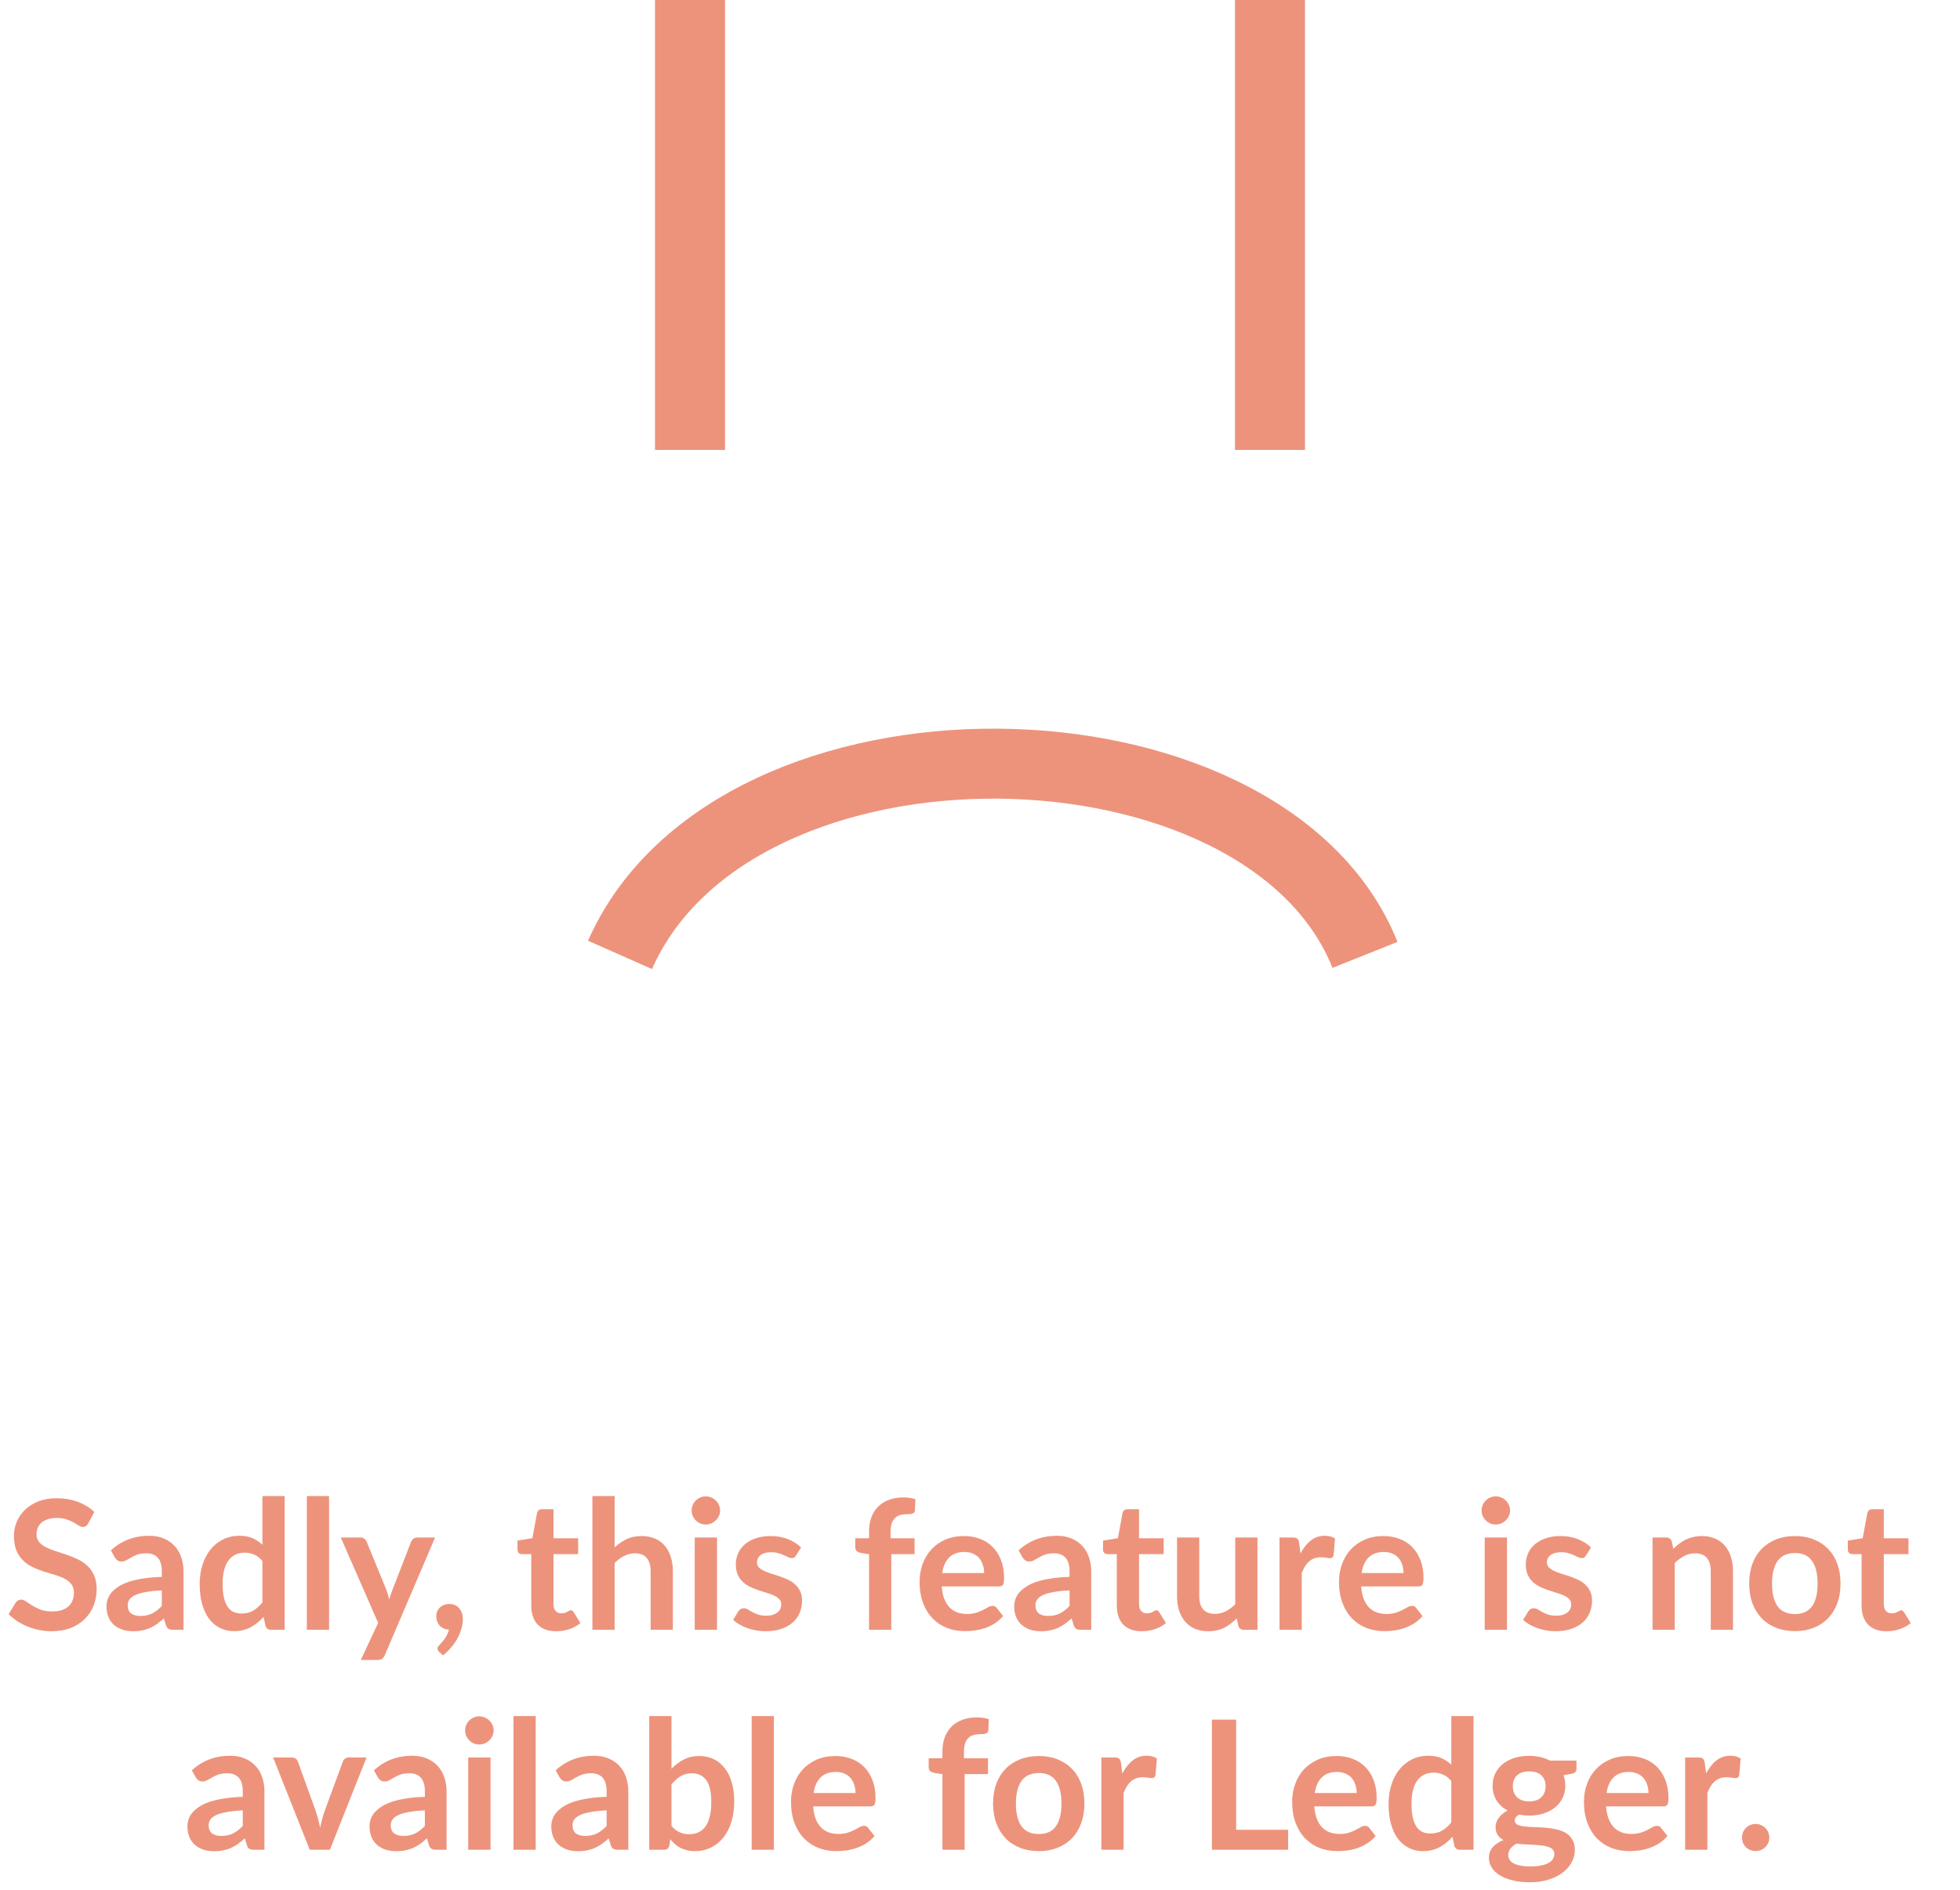 <svg width="196" height="189" viewBox="0 0 196 189" fill="none" xmlns="http://www.w3.org/2000/svg">
<path d="M62 95.5C73.5 69.5 126.5 70.5 136.5 95.5" stroke="#ED937C" stroke-width="7"/>
<line x1="69" y1="45" x2="69" y2="1.5299e-07" stroke="#ED937C" stroke-width="7"/>
<line x1="127" y1="45" x2="127" y2="1.5299e-07" stroke="#ED937C" stroke-width="7"/>
<path d="M8.829 152.353C8.757 152.479 8.679 152.572 8.595 152.632C8.517 152.686 8.418 152.713 8.298 152.713C8.172 152.713 8.034 152.668 7.884 152.578C7.74 152.482 7.566 152.377 7.362 152.263C7.158 152.149 6.918 152.047 6.642 151.957C6.372 151.861 6.051 151.813 5.679 151.813C5.343 151.813 5.049 151.855 4.797 151.939C4.545 152.017 4.332 152.128 4.158 152.272C3.99 152.416 3.864 152.59 3.78 152.794C3.696 152.992 3.654 153.211 3.654 153.451C3.654 153.757 3.738 154.012 3.906 154.216C4.08 154.42 4.308 154.594 4.59 154.738C4.872 154.882 5.193 155.011 5.553 155.125C5.913 155.239 6.282 155.362 6.66 155.494C7.038 155.62 7.407 155.77 7.767 155.944C8.127 156.112 8.448 156.328 8.73 156.592C9.012 156.85 9.237 157.168 9.405 157.546C9.579 157.924 9.666 158.383 9.666 158.923C9.666 159.511 9.564 160.063 9.36 160.579C9.162 161.089 8.868 161.536 8.478 161.92C8.094 162.298 7.623 162.598 7.065 162.82C6.507 163.036 5.868 163.144 5.148 163.144C4.734 163.144 4.326 163.102 3.924 163.018C3.522 162.94 3.135 162.826 2.763 162.676C2.397 162.526 2.052 162.346 1.728 162.136C1.404 161.926 1.116 161.692 0.864 161.434L1.575 160.273C1.635 160.189 1.713 160.12 1.809 160.066C1.905 160.006 2.007 159.976 2.115 159.976C2.265 159.976 2.427 160.039 2.601 160.165C2.775 160.285 2.982 160.42 3.222 160.57C3.462 160.72 3.741 160.858 4.059 160.984C4.383 161.104 4.77 161.164 5.22 161.164C5.91 161.164 6.444 161.002 6.822 160.678C7.2 160.348 7.389 159.877 7.389 159.265C7.389 158.923 7.302 158.644 7.128 158.428C6.96 158.212 6.735 158.032 6.453 157.888C6.171 157.738 5.85 157.612 5.49 157.51C5.13 157.408 4.764 157.297 4.392 157.177C4.02 157.057 3.654 156.913 3.294 156.745C2.934 156.577 2.613 156.358 2.331 156.088C2.049 155.818 1.821 155.482 1.647 155.08C1.479 154.672 1.395 154.171 1.395 153.577C1.395 153.103 1.488 152.641 1.674 152.191C1.866 151.741 2.142 151.342 2.502 150.994C2.862 150.646 3.306 150.367 3.834 150.157C4.362 149.947 4.968 149.842 5.652 149.842C6.42 149.842 7.128 149.962 7.776 150.202C8.424 150.442 8.976 150.778 9.432 151.21L8.829 152.353ZM16.182 159.058C15.54 159.088 15 159.145 14.562 159.229C14.124 159.307 13.773 159.409 13.509 159.535C13.245 159.661 13.056 159.808 12.942 159.976C12.828 160.144 12.771 160.327 12.771 160.525C12.771 160.915 12.885 161.194 13.113 161.362C13.347 161.53 13.65 161.614 14.022 161.614C14.478 161.614 14.871 161.533 15.201 161.371C15.537 161.203 15.864 160.951 16.182 160.615V159.058ZM11.088 155.053C12.15 154.081 13.428 153.595 14.922 153.595C15.462 153.595 15.945 153.685 16.371 153.865C16.797 154.039 17.157 154.285 17.451 154.603C17.745 154.915 17.967 155.29 18.117 155.728C18.273 156.166 18.351 156.646 18.351 157.168V163H17.343C17.133 163 16.971 162.97 16.857 162.91C16.743 162.844 16.653 162.715 16.587 162.523L16.389 161.857C16.155 162.067 15.927 162.253 15.705 162.415C15.483 162.571 15.252 162.703 15.012 162.811C14.772 162.919 14.514 163 14.238 163.054C13.968 163.114 13.668 163.144 13.338 163.144C12.948 163.144 12.588 163.093 12.258 162.991C11.928 162.883 11.643 162.724 11.403 162.514C11.163 162.304 10.977 162.043 10.845 161.731C10.713 161.419 10.647 161.056 10.647 160.642C10.647 160.408 10.686 160.177 10.764 159.949C10.842 159.715 10.968 159.493 11.142 159.283C11.322 159.073 11.553 158.875 11.835 158.689C12.117 158.503 12.462 158.341 12.87 158.203C13.284 158.065 13.764 157.954 14.31 157.87C14.856 157.78 15.48 157.726 16.182 157.708V157.168C16.182 156.55 16.05 156.094 15.786 155.8C15.522 155.5 15.141 155.35 14.643 155.35C14.283 155.35 13.983 155.392 13.743 155.476C13.509 155.56 13.302 155.656 13.122 155.764C12.942 155.866 12.777 155.959 12.627 156.043C12.483 156.127 12.321 156.169 12.141 156.169C11.985 156.169 11.853 156.13 11.745 156.052C11.637 155.968 11.55 155.872 11.484 155.764L11.088 155.053ZM26.241 156.124C25.989 155.818 25.713 155.602 25.413 155.476C25.119 155.35 24.801 155.287 24.459 155.287C24.123 155.287 23.82 155.35 23.55 155.476C23.28 155.602 23.049 155.794 22.857 156.052C22.665 156.304 22.518 156.628 22.416 157.024C22.314 157.414 22.263 157.876 22.263 158.41C22.263 158.95 22.305 159.409 22.389 159.787C22.479 160.159 22.605 160.465 22.767 160.705C22.929 160.939 23.127 161.11 23.361 161.218C23.595 161.32 23.856 161.371 24.144 161.371C24.606 161.371 24.999 161.275 25.323 161.083C25.647 160.891 25.953 160.618 26.241 160.264V156.124ZM28.464 149.626V163H27.105C26.811 163 26.625 162.865 26.547 162.595L26.358 161.704C25.986 162.13 25.557 162.475 25.071 162.739C24.591 163.003 24.03 163.135 23.388 163.135C22.884 163.135 22.422 163.03 22.002 162.82C21.582 162.61 21.219 162.307 20.913 161.911C20.613 161.509 20.379 161.014 20.211 160.426C20.049 159.838 19.968 159.166 19.968 158.41C19.968 157.726 20.061 157.09 20.247 156.502C20.433 155.914 20.7 155.404 21.048 154.972C21.396 154.54 21.813 154.204 22.299 153.964C22.785 153.718 23.331 153.595 23.937 153.595C24.453 153.595 24.894 153.676 25.26 153.838C25.626 154 25.953 154.219 26.241 154.495V149.626H28.464ZM32.908 149.626V163H30.685V149.626H32.908ZM43.51 153.766L38.479 165.538C38.413 165.694 38.326 165.811 38.218 165.889C38.116 165.973 37.957 166.015 37.741 166.015H36.085L37.813 162.307L34.078 153.766H36.031C36.205 153.766 36.34 153.808 36.436 153.892C36.538 153.976 36.613 154.072 36.661 154.18L38.623 158.968C38.689 159.13 38.743 159.292 38.785 159.454C38.833 159.616 38.878 159.781 38.92 159.949C38.974 159.781 39.028 159.616 39.082 159.454C39.136 159.286 39.196 159.121 39.262 158.959L41.116 154.18C41.164 154.06 41.242 153.961 41.35 153.883C41.464 153.805 41.59 153.766 41.728 153.766H43.51ZM43.911 165.205C43.803 165.115 43.749 165.004 43.749 164.872C43.749 164.824 43.764 164.77 43.794 164.71C43.83 164.65 43.872 164.596 43.92 164.548C43.986 164.476 44.067 164.386 44.163 164.278C44.259 164.176 44.355 164.056 44.451 163.918C44.547 163.786 44.634 163.639 44.712 163.477C44.796 163.321 44.859 163.153 44.901 162.973C44.709 162.973 44.535 162.94 44.379 162.874C44.223 162.802 44.088 162.706 43.974 162.586C43.866 162.466 43.779 162.325 43.713 162.163C43.653 162.001 43.623 161.824 43.623 161.632C43.623 161.464 43.653 161.308 43.713 161.164C43.779 161.014 43.869 160.885 43.983 160.777C44.097 160.663 44.235 160.576 44.397 160.516C44.559 160.45 44.736 160.417 44.928 160.417C45.156 160.417 45.354 160.459 45.522 160.543C45.696 160.621 45.837 160.732 45.945 160.876C46.059 161.014 46.143 161.176 46.197 161.362C46.257 161.542 46.287 161.734 46.287 161.938C46.287 162.226 46.242 162.529 46.152 162.847C46.068 163.165 45.942 163.483 45.774 163.801C45.606 164.119 45.396 164.428 45.144 164.728C44.898 165.028 44.616 165.304 44.298 165.556L43.911 165.205ZM55.62 163.144C54.816 163.144 54.198 162.919 53.766 162.469C53.34 162.013 53.127 161.386 53.127 160.588V155.431H52.182C52.062 155.431 51.96 155.392 51.876 155.314C51.792 155.236 51.75 155.119 51.75 154.963V154.081L53.235 153.838L53.703 151.318C53.733 151.198 53.79 151.105 53.874 151.039C53.958 150.973 54.066 150.94 54.198 150.94H55.35V153.847H57.816V155.431H55.35V160.435C55.35 160.723 55.419 160.948 55.557 161.11C55.701 161.272 55.896 161.353 56.142 161.353C56.28 161.353 56.394 161.338 56.484 161.308C56.58 161.272 56.661 161.236 56.727 161.2C56.799 161.164 56.862 161.131 56.916 161.101C56.97 161.065 57.024 161.047 57.078 161.047C57.144 161.047 57.198 161.065 57.24 161.101C57.282 161.131 57.327 161.179 57.375 161.245L58.041 162.325C57.717 162.595 57.345 162.799 56.925 162.937C56.505 163.075 56.07 163.144 55.62 163.144ZM61.463 154.756C61.823 154.42 62.219 154.147 62.651 153.937C63.083 153.727 63.59 153.622 64.172 153.622C64.676 153.622 65.123 153.709 65.513 153.883C65.903 154.051 66.227 154.291 66.485 154.603C66.749 154.909 66.947 155.278 67.079 155.71C67.217 156.136 67.286 156.607 67.286 157.123V163H65.063V157.123C65.063 156.559 64.934 156.124 64.676 155.818C64.418 155.506 64.025 155.35 63.497 155.35C63.113 155.35 62.753 155.437 62.417 155.611C62.081 155.785 61.763 156.022 61.463 156.322V163H59.24V149.626H61.463V154.756ZM71.704 153.766V163H69.472V153.766H71.704ZM72.01 151.075C72.01 151.267 71.971 151.447 71.893 151.615C71.815 151.783 71.71 151.93 71.578 152.056C71.452 152.182 71.302 152.284 71.128 152.362C70.954 152.434 70.768 152.47 70.57 152.47C70.378 152.47 70.195 152.434 70.021 152.362C69.853 152.284 69.706 152.182 69.58 152.056C69.454 151.93 69.352 151.783 69.274 151.615C69.202 151.447 69.166 151.267 69.166 151.075C69.166 150.877 69.202 150.691 69.274 150.517C69.352 150.343 69.454 150.193 69.58 150.067C69.706 149.941 69.853 149.842 70.021 149.77C70.195 149.692 70.378 149.653 70.57 149.653C70.768 149.653 70.954 149.692 71.128 149.77C71.302 149.842 71.452 149.941 71.578 150.067C71.71 150.193 71.815 150.343 71.893 150.517C71.971 150.691 72.01 150.877 72.01 151.075ZM79.604 155.566C79.544 155.662 79.481 155.731 79.415 155.773C79.349 155.809 79.265 155.827 79.163 155.827C79.055 155.827 78.938 155.797 78.812 155.737C78.692 155.677 78.551 155.611 78.389 155.539C78.227 155.461 78.041 155.392 77.831 155.332C77.627 155.272 77.384 155.242 77.102 155.242C76.664 155.242 76.319 155.335 76.067 155.521C75.821 155.707 75.698 155.95 75.698 156.25C75.698 156.448 75.761 156.616 75.887 156.754C76.019 156.886 76.19 157.003 76.4 157.105C76.616 157.207 76.859 157.3 77.129 157.384C77.399 157.462 77.672 157.549 77.948 157.645C78.23 157.741 78.506 157.852 78.776 157.978C79.046 158.098 79.286 158.254 79.496 158.446C79.712 158.632 79.883 158.857 80.009 159.121C80.141 159.385 80.207 159.703 80.207 160.075C80.207 160.519 80.126 160.93 79.964 161.308C79.808 161.68 79.574 162.004 79.262 162.28C78.95 162.55 78.563 162.763 78.101 162.919C77.645 163.069 77.117 163.144 76.517 163.144C76.199 163.144 75.887 163.114 75.581 163.054C75.281 163 74.99 162.922 74.708 162.82C74.432 162.718 74.174 162.598 73.934 162.46C73.7 162.322 73.493 162.172 73.313 162.01L73.826 161.164C73.892 161.062 73.97 160.984 74.06 160.93C74.15 160.876 74.264 160.849 74.402 160.849C74.54 160.849 74.669 160.888 74.789 160.966C74.915 161.044 75.059 161.128 75.221 161.218C75.383 161.308 75.572 161.392 75.788 161.47C76.01 161.548 76.289 161.587 76.625 161.587C76.889 161.587 77.114 161.557 77.3 161.497C77.492 161.431 77.648 161.347 77.768 161.245C77.894 161.143 77.984 161.026 78.038 160.894C78.098 160.756 78.128 160.615 78.128 160.471C78.128 160.255 78.062 160.078 77.93 159.94C77.804 159.802 77.633 159.682 77.417 159.58C77.207 159.478 76.964 159.388 76.688 159.31C76.418 159.226 76.139 159.136 75.851 159.04C75.569 158.944 75.29 158.833 75.014 158.707C74.744 158.575 74.501 158.41 74.285 158.212C74.075 158.014 73.904 157.771 73.772 157.483C73.646 157.195 73.583 156.847 73.583 156.439C73.583 156.061 73.658 155.701 73.808 155.359C73.958 155.017 74.177 154.72 74.465 154.468C74.759 154.21 75.122 154.006 75.554 153.856C75.992 153.7 76.496 153.622 77.066 153.622C77.702 153.622 78.281 153.727 78.803 153.937C79.325 154.147 79.76 154.423 80.108 154.765L79.604 155.566ZM86.905 163V155.44L86.104 155.314C85.93 155.278 85.789 155.218 85.681 155.134C85.579 155.044 85.528 154.918 85.528 154.756V153.847H86.905V153.163C86.905 152.635 86.983 152.161 87.139 151.741C87.301 151.321 87.529 150.964 87.823 150.67C88.123 150.376 88.486 150.151 88.912 149.995C89.338 149.839 89.818 149.761 90.352 149.761C90.778 149.761 91.174 149.818 91.54 149.932L91.495 151.048C91.489 151.132 91.465 151.201 91.423 151.255C91.381 151.303 91.324 151.342 91.252 151.372C91.186 151.396 91.108 151.414 91.018 151.426C90.928 151.432 90.832 151.435 90.73 151.435C90.466 151.435 90.229 151.465 90.019 151.525C89.815 151.579 89.641 151.678 89.497 151.822C89.353 151.96 89.242 152.146 89.164 152.38C89.092 152.608 89.056 152.893 89.056 153.235V153.847H91.459V155.431H89.128V163H86.905ZM98.411 157.321C98.411 157.033 98.369 156.763 98.285 156.511C98.207 156.253 98.087 156.028 97.925 155.836C97.763 155.644 97.556 155.494 97.304 155.386C97.058 155.272 96.77 155.215 96.44 155.215C95.798 155.215 95.291 155.398 94.919 155.764C94.553 156.13 94.319 156.649 94.217 157.321H98.411ZM94.172 158.662C94.208 159.136 94.292 159.547 94.424 159.895C94.556 160.237 94.73 160.522 94.946 160.75C95.162 160.972 95.417 161.14 95.711 161.254C96.011 161.362 96.341 161.416 96.701 161.416C97.061 161.416 97.37 161.374 97.628 161.29C97.892 161.206 98.12 161.113 98.312 161.011C98.51 160.909 98.681 160.816 98.825 160.732C98.975 160.648 99.119 160.606 99.257 160.606C99.443 160.606 99.581 160.675 99.671 160.813L100.31 161.623C100.064 161.911 99.788 162.154 99.482 162.352C99.176 162.544 98.855 162.7 98.519 162.82C98.189 162.934 97.85 163.015 97.502 163.063C97.16 163.111 96.827 163.135 96.503 163.135C95.861 163.135 95.264 163.03 94.712 162.82C94.16 162.604 93.68 162.289 93.272 161.875C92.864 161.455 92.543 160.939 92.309 160.327C92.075 159.709 91.958 158.995 91.958 158.185C91.958 157.555 92.06 156.964 92.264 156.412C92.468 155.854 92.759 155.371 93.137 154.963C93.521 154.549 93.986 154.222 94.532 153.982C95.084 153.742 95.705 153.622 96.395 153.622C96.977 153.622 97.514 153.715 98.006 153.901C98.498 154.087 98.921 154.36 99.275 154.72C99.629 155.074 99.905 155.512 100.103 156.034C100.307 156.55 100.409 157.141 100.409 157.807C100.409 158.143 100.373 158.371 100.301 158.491C100.229 158.605 100.091 158.662 99.887 158.662H94.172ZM106.955 159.058C106.313 159.088 105.773 159.145 105.335 159.229C104.897 159.307 104.546 159.409 104.282 159.535C104.018 159.661 103.829 159.808 103.715 159.976C103.601 160.144 103.544 160.327 103.544 160.525C103.544 160.915 103.658 161.194 103.886 161.362C104.12 161.53 104.423 161.614 104.795 161.614C105.251 161.614 105.644 161.533 105.974 161.371C106.31 161.203 106.637 160.951 106.955 160.615V159.058ZM101.861 155.053C102.923 154.081 104.201 153.595 105.695 153.595C106.235 153.595 106.718 153.685 107.144 153.865C107.57 154.039 107.93 154.285 108.224 154.603C108.518 154.915 108.74 155.29 108.89 155.728C109.046 156.166 109.124 156.646 109.124 157.168V163H108.116C107.906 163 107.744 162.97 107.63 162.91C107.516 162.844 107.426 162.715 107.36 162.523L107.162 161.857C106.928 162.067 106.7 162.253 106.478 162.415C106.256 162.571 106.025 162.703 105.785 162.811C105.545 162.919 105.287 163 105.011 163.054C104.741 163.114 104.441 163.144 104.111 163.144C103.721 163.144 103.361 163.093 103.031 162.991C102.701 162.883 102.416 162.724 102.176 162.514C101.936 162.304 101.75 162.043 101.618 161.731C101.486 161.419 101.42 161.056 101.42 160.642C101.42 160.408 101.459 160.177 101.537 159.949C101.615 159.715 101.741 159.493 101.915 159.283C102.095 159.073 102.326 158.875 102.608 158.689C102.89 158.503 103.235 158.341 103.643 158.203C104.057 158.065 104.537 157.954 105.083 157.87C105.629 157.78 106.253 157.726 106.955 157.708V157.168C106.955 156.55 106.823 156.094 106.559 155.8C106.295 155.5 105.914 155.35 105.416 155.35C105.056 155.35 104.756 155.392 104.516 155.476C104.282 155.56 104.075 155.656 103.895 155.764C103.715 155.866 103.55 155.959 103.4 156.043C103.256 156.127 103.094 156.169 102.914 156.169C102.758 156.169 102.626 156.13 102.518 156.052C102.41 155.968 102.323 155.872 102.257 155.764L101.861 155.053ZM114.173 163.144C113.369 163.144 112.751 162.919 112.319 162.469C111.893 162.013 111.68 161.386 111.68 160.588V155.431H110.735C110.615 155.431 110.513 155.392 110.429 155.314C110.345 155.236 110.303 155.119 110.303 154.963V154.081L111.788 153.838L112.256 151.318C112.286 151.198 112.343 151.105 112.427 151.039C112.511 150.973 112.619 150.94 112.751 150.94H113.903V153.847H116.369V155.431H113.903V160.435C113.903 160.723 113.972 160.948 114.11 161.11C114.254 161.272 114.449 161.353 114.695 161.353C114.833 161.353 114.947 161.338 115.037 161.308C115.133 161.272 115.214 161.236 115.28 161.2C115.352 161.164 115.415 161.131 115.469 161.101C115.523 161.065 115.577 161.047 115.631 161.047C115.697 161.047 115.751 161.065 115.793 161.101C115.835 161.131 115.88 161.179 115.928 161.245L116.594 162.325C116.27 162.595 115.898 162.799 115.478 162.937C115.058 163.075 114.623 163.144 114.173 163.144ZM125.748 153.766V163H124.389C124.095 163 123.909 162.865 123.831 162.595L123.678 161.857C123.3 162.241 122.883 162.553 122.427 162.793C121.971 163.027 121.434 163.144 120.816 163.144C120.312 163.144 119.865 163.06 119.475 162.892C119.091 162.718 118.767 162.475 118.503 162.163C118.239 161.851 118.038 161.482 117.9 161.056C117.768 160.624 117.702 160.15 117.702 159.634V153.766H119.925V159.634C119.925 160.198 120.054 160.636 120.312 160.948C120.576 161.254 120.969 161.407 121.491 161.407C121.875 161.407 122.235 161.323 122.571 161.155C122.907 160.981 123.225 160.744 123.525 160.444V153.766H125.748ZM130.049 155.368C130.337 154.816 130.679 154.384 131.075 154.072C131.471 153.754 131.939 153.595 132.479 153.595C132.905 153.595 133.247 153.688 133.505 153.874L133.361 155.539C133.331 155.647 133.286 155.725 133.226 155.773C133.172 155.815 133.097 155.836 133.001 155.836C132.911 155.836 132.776 155.821 132.596 155.791C132.422 155.761 132.251 155.746 132.083 155.746C131.837 155.746 131.618 155.782 131.426 155.854C131.234 155.926 131.06 156.031 130.904 156.169C130.754 156.301 130.619 156.463 130.499 156.655C130.385 156.847 130.277 157.066 130.175 157.312V163H127.952V153.766H129.257C129.485 153.766 129.644 153.808 129.734 153.892C129.824 153.97 129.884 154.114 129.914 154.324L130.049 155.368ZM140.353 157.321C140.353 157.033 140.311 156.763 140.227 156.511C140.149 156.253 140.029 156.028 139.867 155.836C139.705 155.644 139.498 155.494 139.246 155.386C139 155.272 138.712 155.215 138.382 155.215C137.74 155.215 137.233 155.398 136.861 155.764C136.495 156.13 136.261 156.649 136.159 157.321H140.353ZM136.114 158.662C136.15 159.136 136.234 159.547 136.366 159.895C136.498 160.237 136.672 160.522 136.888 160.75C137.104 160.972 137.359 161.14 137.653 161.254C137.953 161.362 138.283 161.416 138.643 161.416C139.003 161.416 139.312 161.374 139.57 161.29C139.834 161.206 140.062 161.113 140.254 161.011C140.452 160.909 140.623 160.816 140.767 160.732C140.917 160.648 141.061 160.606 141.199 160.606C141.385 160.606 141.523 160.675 141.613 160.813L142.252 161.623C142.006 161.911 141.73 162.154 141.424 162.352C141.118 162.544 140.797 162.7 140.461 162.82C140.131 162.934 139.792 163.015 139.444 163.063C139.102 163.111 138.769 163.135 138.445 163.135C137.803 163.135 137.206 163.03 136.654 162.82C136.102 162.604 135.622 162.289 135.214 161.875C134.806 161.455 134.485 160.939 134.251 160.327C134.017 159.709 133.9 158.995 133.9 158.185C133.9 157.555 134.002 156.964 134.206 156.412C134.41 155.854 134.701 155.371 135.079 154.963C135.463 154.549 135.928 154.222 136.474 153.982C137.026 153.742 137.647 153.622 138.337 153.622C138.919 153.622 139.456 153.715 139.948 153.901C140.44 154.087 140.863 154.36 141.217 154.72C141.571 155.074 141.847 155.512 142.045 156.034C142.249 156.55 142.351 157.141 142.351 157.807C142.351 158.143 142.315 158.371 142.243 158.491C142.171 158.605 142.033 158.662 141.829 158.662H136.114ZM150.7 153.766V163H148.468V153.766H150.7ZM151.006 151.075C151.006 151.267 150.967 151.447 150.889 151.615C150.811 151.783 150.706 151.93 150.574 152.056C150.448 152.182 150.298 152.284 150.124 152.362C149.95 152.434 149.764 152.47 149.566 152.47C149.374 152.47 149.191 152.434 149.017 152.362C148.849 152.284 148.702 152.182 148.576 152.056C148.45 151.93 148.348 151.783 148.27 151.615C148.198 151.447 148.162 151.267 148.162 151.075C148.162 150.877 148.198 150.691 148.27 150.517C148.348 150.343 148.45 150.193 148.576 150.067C148.702 149.941 148.849 149.842 149.017 149.77C149.191 149.692 149.374 149.653 149.566 149.653C149.764 149.653 149.95 149.692 150.124 149.77C150.298 149.842 150.448 149.941 150.574 150.067C150.706 150.193 150.811 150.343 150.889 150.517C150.967 150.691 151.006 150.877 151.006 151.075ZM158.6 155.566C158.54 155.662 158.477 155.731 158.411 155.773C158.345 155.809 158.261 155.827 158.159 155.827C158.051 155.827 157.934 155.797 157.808 155.737C157.688 155.677 157.547 155.611 157.385 155.539C157.223 155.461 157.037 155.392 156.827 155.332C156.623 155.272 156.38 155.242 156.098 155.242C155.66 155.242 155.315 155.335 155.063 155.521C154.817 155.707 154.694 155.95 154.694 156.25C154.694 156.448 154.757 156.616 154.883 156.754C155.015 156.886 155.186 157.003 155.396 157.105C155.612 157.207 155.855 157.3 156.125 157.384C156.395 157.462 156.668 157.549 156.944 157.645C157.226 157.741 157.502 157.852 157.772 157.978C158.042 158.098 158.282 158.254 158.492 158.446C158.708 158.632 158.879 158.857 159.005 159.121C159.137 159.385 159.203 159.703 159.203 160.075C159.203 160.519 159.122 160.93 158.96 161.308C158.804 161.68 158.57 162.004 158.258 162.28C157.946 162.55 157.559 162.763 157.097 162.919C156.641 163.069 156.113 163.144 155.513 163.144C155.195 163.144 154.883 163.114 154.577 163.054C154.277 163 153.986 162.922 153.704 162.82C153.428 162.718 153.17 162.598 152.93 162.46C152.696 162.322 152.489 162.172 152.309 162.01L152.822 161.164C152.888 161.062 152.966 160.984 153.056 160.93C153.146 160.876 153.26 160.849 153.398 160.849C153.536 160.849 153.665 160.888 153.785 160.966C153.911 161.044 154.055 161.128 154.217 161.218C154.379 161.308 154.568 161.392 154.784 161.47C155.006 161.548 155.285 161.587 155.621 161.587C155.885 161.587 156.11 161.557 156.296 161.497C156.488 161.431 156.644 161.347 156.764 161.245C156.89 161.143 156.98 161.026 157.034 160.894C157.094 160.756 157.124 160.615 157.124 160.471C157.124 160.255 157.058 160.078 156.926 159.94C156.8 159.802 156.629 159.682 156.413 159.58C156.203 159.478 155.96 159.388 155.684 159.31C155.414 159.226 155.135 159.136 154.847 159.04C154.565 158.944 154.286 158.833 154.01 158.707C153.74 158.575 153.497 158.41 153.281 158.212C153.071 158.014 152.9 157.771 152.768 157.483C152.642 157.195 152.579 156.847 152.579 156.439C152.579 156.061 152.654 155.701 152.804 155.359C152.954 155.017 153.173 154.72 153.461 154.468C153.755 154.21 154.118 154.006 154.55 153.856C154.988 153.7 155.492 153.622 156.062 153.622C156.698 153.622 157.277 153.727 157.799 153.937C158.321 154.147 158.756 154.423 159.104 154.765L158.6 155.566ZM167.332 154.9C167.518 154.714 167.713 154.543 167.917 154.387C168.127 154.225 168.346 154.09 168.574 153.982C168.808 153.868 169.057 153.781 169.321 153.721C169.585 153.655 169.873 153.622 170.185 153.622C170.689 153.622 171.136 153.709 171.526 153.883C171.916 154.051 172.24 154.291 172.498 154.603C172.762 154.909 172.96 155.278 173.092 155.71C173.23 156.136 173.299 156.607 173.299 157.123V163H171.076V157.123C171.076 156.559 170.947 156.124 170.689 155.818C170.431 155.506 170.038 155.35 169.51 155.35C169.126 155.35 168.766 155.437 168.43 155.611C168.094 155.785 167.776 156.022 167.476 156.322V163H165.253V153.766H166.612C166.9 153.766 167.089 153.901 167.179 154.171L167.332 154.9ZM179.499 153.622C180.183 153.622 180.804 153.733 181.362 153.955C181.926 154.177 182.406 154.492 182.802 154.9C183.204 155.308 183.513 155.806 183.729 156.394C183.945 156.982 184.053 157.639 184.053 158.365C184.053 159.097 183.945 159.757 183.729 160.345C183.513 160.933 183.204 161.434 182.802 161.848C182.406 162.262 181.926 162.58 181.362 162.802C180.804 163.024 180.183 163.135 179.499 163.135C178.809 163.135 178.182 163.024 177.618 162.802C177.054 162.58 176.571 162.262 176.169 161.848C175.773 161.434 175.464 160.933 175.242 160.345C175.026 159.757 174.918 159.097 174.918 158.365C174.918 157.639 175.026 156.982 175.242 156.394C175.464 155.806 175.773 155.308 176.169 154.9C176.571 154.492 177.054 154.177 177.618 153.955C178.182 153.733 178.809 153.622 179.499 153.622ZM179.499 161.425C180.267 161.425 180.834 161.167 181.2 160.651C181.572 160.135 181.758 159.379 181.758 158.383C181.758 157.387 181.572 156.628 181.2 156.106C180.834 155.584 180.267 155.323 179.499 155.323C178.719 155.323 178.14 155.587 177.762 156.115C177.39 156.637 177.204 157.393 177.204 158.383C177.204 159.373 177.39 160.129 177.762 160.651C178.14 161.167 178.719 161.425 179.499 161.425ZM188.652 163.144C187.848 163.144 187.23 162.919 186.798 162.469C186.372 162.013 186.159 161.386 186.159 160.588V155.431H185.214C185.094 155.431 184.992 155.392 184.908 155.314C184.824 155.236 184.782 155.119 184.782 154.963V154.081L186.267 153.838L186.735 151.318C186.765 151.198 186.822 151.105 186.906 151.039C186.99 150.973 187.098 150.94 187.23 150.94H188.382V153.847H190.848V155.431H188.382V160.435C188.382 160.723 188.451 160.948 188.589 161.11C188.733 161.272 188.928 161.353 189.174 161.353C189.312 161.353 189.426 161.338 189.516 161.308C189.612 161.272 189.693 161.236 189.759 161.2C189.831 161.164 189.894 161.131 189.948 161.101C190.002 161.065 190.056 161.047 190.11 161.047C190.176 161.047 190.23 161.065 190.272 161.101C190.314 161.131 190.359 161.179 190.407 161.245L191.073 162.325C190.749 162.595 190.377 162.799 189.957 162.937C189.537 163.075 189.102 163.144 188.652 163.144ZM24.277 181.058C23.635 181.088 23.095 181.145 22.657 181.229C22.219 181.307 21.868 181.409 21.604 181.535C21.34 181.661 21.151 181.808 21.037 181.976C20.923 182.144 20.866 182.327 20.866 182.525C20.866 182.915 20.98 183.194 21.208 183.362C21.442 183.53 21.745 183.614 22.117 183.614C22.573 183.614 22.966 183.533 23.296 183.371C23.632 183.203 23.959 182.951 24.277 182.615V181.058ZM19.183 177.053C20.245 176.081 21.523 175.595 23.017 175.595C23.557 175.595 24.04 175.685 24.466 175.865C24.892 176.039 25.252 176.285 25.546 176.603C25.84 176.915 26.062 177.29 26.212 177.728C26.368 178.166 26.446 178.646 26.446 179.168V185H25.438C25.228 185 25.066 184.97 24.952 184.91C24.838 184.844 24.748 184.715 24.682 184.523L24.484 183.857C24.25 184.067 24.022 184.253 23.8 184.415C23.578 184.571 23.347 184.703 23.107 184.811C22.867 184.919 22.609 185 22.333 185.054C22.063 185.114 21.763 185.144 21.433 185.144C21.043 185.144 20.683 185.093 20.353 184.991C20.023 184.883 19.738 184.724 19.498 184.514C19.258 184.304 19.072 184.043 18.94 183.731C18.808 183.419 18.742 183.056 18.742 182.642C18.742 182.408 18.781 182.177 18.859 181.949C18.937 181.715 19.063 181.493 19.237 181.283C19.417 181.073 19.648 180.875 19.93 180.689C20.212 180.503 20.557 180.341 20.965 180.203C21.379 180.065 21.859 179.954 22.405 179.87C22.951 179.78 23.575 179.726 24.277 179.708V179.168C24.277 178.55 24.145 178.094 23.881 177.8C23.617 177.5 23.236 177.35 22.738 177.35C22.378 177.35 22.078 177.392 21.838 177.476C21.604 177.56 21.397 177.656 21.217 177.764C21.037 177.866 20.872 177.959 20.722 178.043C20.578 178.127 20.416 178.169 20.236 178.169C20.08 178.169 19.948 178.13 19.84 178.052C19.732 177.968 19.645 177.872 19.579 177.764L19.183 177.053ZM36.654 175.766L32.99 185H30.974L27.311 175.766H29.148C29.316 175.766 29.453 175.805 29.561 175.883C29.675 175.961 29.75 176.06 29.787 176.18L31.569 181.112C31.665 181.4 31.748 181.682 31.82 181.958C31.892 182.234 31.956 182.51 32.01 182.786C32.069 182.51 32.136 182.234 32.208 181.958C32.279 181.682 32.367 181.4 32.468 181.112L34.286 176.18C34.328 176.06 34.404 175.961 34.511 175.883C34.62 175.805 34.748 175.766 34.898 175.766H36.654ZM42.488 181.058C41.846 181.088 41.306 181.145 40.868 181.229C40.43 181.307 40.079 181.409 39.815 181.535C39.551 181.661 39.362 181.808 39.248 181.976C39.134 182.144 39.077 182.327 39.077 182.525C39.077 182.915 39.191 183.194 39.419 183.362C39.653 183.53 39.956 183.614 40.328 183.614C40.784 183.614 41.177 183.533 41.507 183.371C41.843 183.203 42.17 182.951 42.488 182.615V181.058ZM37.394 177.053C38.456 176.081 39.734 175.595 41.228 175.595C41.768 175.595 42.251 175.685 42.677 175.865C43.103 176.039 43.463 176.285 43.757 176.603C44.051 176.915 44.273 177.29 44.423 177.728C44.579 178.166 44.657 178.646 44.657 179.168V185H43.649C43.439 185 43.277 184.97 43.163 184.91C43.049 184.844 42.959 184.715 42.893 184.523L42.695 183.857C42.461 184.067 42.233 184.253 42.011 184.415C41.789 184.571 41.558 184.703 41.318 184.811C41.078 184.919 40.82 185 40.544 185.054C40.274 185.114 39.974 185.144 39.644 185.144C39.254 185.144 38.894 185.093 38.564 184.991C38.234 184.883 37.949 184.724 37.709 184.514C37.469 184.304 37.283 184.043 37.151 183.731C37.019 183.419 36.953 183.056 36.953 182.642C36.953 182.408 36.992 182.177 37.07 181.949C37.148 181.715 37.274 181.493 37.448 181.283C37.628 181.073 37.859 180.875 38.141 180.689C38.423 180.503 38.768 180.341 39.176 180.203C39.59 180.065 40.07 179.954 40.616 179.87C41.162 179.78 41.786 179.726 42.488 179.708V179.168C42.488 178.55 42.356 178.094 42.092 177.8C41.828 177.5 41.447 177.35 40.949 177.35C40.589 177.35 40.289 177.392 40.049 177.476C39.815 177.56 39.608 177.656 39.428 177.764C39.248 177.866 39.083 177.959 38.933 178.043C38.789 178.127 38.627 178.169 38.447 178.169C38.291 178.169 38.159 178.13 38.051 178.052C37.943 177.968 37.856 177.872 37.79 177.764L37.394 177.053ZM49.054 175.766V185H46.822V175.766H49.054ZM49.36 173.075C49.36 173.267 49.321 173.447 49.243 173.615C49.165 173.783 49.06 173.93 48.928 174.056C48.802 174.182 48.652 174.284 48.478 174.362C48.304 174.434 48.118 174.47 47.92 174.47C47.728 174.47 47.545 174.434 47.371 174.362C47.203 174.284 47.056 174.182 46.93 174.056C46.804 173.93 46.702 173.783 46.624 173.615C46.552 173.447 46.516 173.267 46.516 173.075C46.516 172.877 46.552 172.691 46.624 172.517C46.702 172.343 46.804 172.193 46.93 172.067C47.056 171.941 47.203 171.842 47.371 171.77C47.545 171.692 47.728 171.653 47.92 171.653C48.118 171.653 48.304 171.692 48.478 171.77C48.652 171.842 48.802 171.941 48.928 172.067C49.06 172.193 49.165 172.343 49.243 172.517C49.321 172.691 49.36 172.877 49.36 173.075ZM53.571 171.626V185H51.348V171.626H53.571ZM60.663 181.058C60.022 181.088 59.481 181.145 59.044 181.229C58.605 181.307 58.255 181.409 57.99 181.535C57.727 181.661 57.538 181.808 57.423 181.976C57.309 182.144 57.252 182.327 57.252 182.525C57.252 182.915 57.367 183.194 57.594 183.362C57.828 183.53 58.132 183.614 58.504 183.614C58.959 183.614 59.352 183.533 59.682 183.371C60.019 183.203 60.346 182.951 60.663 182.615V181.058ZM55.569 177.053C56.632 176.081 57.91 175.595 59.404 175.595C59.944 175.595 60.426 175.685 60.852 175.865C61.279 176.039 61.639 176.285 61.932 176.603C62.227 176.915 62.449 177.29 62.599 177.728C62.755 178.166 62.833 178.646 62.833 179.168V185H61.825C61.614 185 61.453 184.97 61.339 184.91C61.224 184.844 61.135 184.715 61.069 184.523L60.87 183.857C60.636 184.067 60.408 184.253 60.187 184.415C59.965 184.571 59.733 184.703 59.493 184.811C59.254 184.919 58.995 185 58.719 185.054C58.45 185.114 58.15 185.144 57.819 185.144C57.429 185.144 57.069 185.093 56.739 184.991C56.41 184.883 56.124 184.724 55.885 184.514C55.645 184.304 55.459 184.043 55.327 183.731C55.194 183.419 55.129 183.056 55.129 182.642C55.129 182.408 55.167 182.177 55.245 181.949C55.324 181.715 55.45 181.493 55.623 181.283C55.803 181.073 56.035 180.875 56.316 180.689C56.599 180.503 56.944 180.341 57.352 180.203C57.766 180.065 58.245 179.954 58.791 179.87C59.337 179.78 59.962 179.726 60.663 179.708V179.168C60.663 178.55 60.532 178.094 60.267 177.8C60.004 177.5 59.623 177.35 59.124 177.35C58.764 177.35 58.465 177.392 58.224 177.476C57.99 177.56 57.783 177.656 57.603 177.764C57.423 177.866 57.258 177.959 57.108 178.043C56.965 178.127 56.803 178.169 56.623 178.169C56.467 178.169 56.334 178.13 56.227 178.052C56.118 177.968 56.032 177.872 55.965 177.764L55.569 177.053ZM67.149 182.606C67.401 182.912 67.674 183.128 67.968 183.254C68.268 183.38 68.583 183.443 68.913 183.443C69.255 183.443 69.561 183.383 69.831 183.263C70.107 183.137 70.341 182.945 70.533 182.687C70.725 182.423 70.872 182.09 70.974 181.688C71.076 181.28 71.127 180.794 71.127 180.23C71.127 179.216 70.959 178.484 70.623 178.034C70.287 177.578 69.804 177.35 69.174 177.35C68.748 177.35 68.376 177.449 68.058 177.647C67.74 177.839 67.437 178.112 67.149 178.466V182.606ZM67.149 176.9C67.521 176.51 67.932 176.201 68.382 175.973C68.838 175.739 69.357 175.622 69.939 175.622C70.473 175.622 70.953 175.727 71.379 175.937C71.811 176.147 72.177 176.45 72.477 176.846C72.783 177.236 73.017 177.71 73.179 178.268C73.341 178.826 73.422 179.453 73.422 180.149C73.422 180.899 73.329 181.58 73.143 182.192C72.957 182.804 72.69 183.329 72.342 183.767C72 184.199 71.586 184.535 71.1 184.775C70.614 185.015 70.074 185.135 69.48 185.135C69.192 185.135 68.931 185.105 68.697 185.045C68.463 184.991 68.247 184.913 68.049 184.811C67.851 184.709 67.668 184.586 67.5 184.442C67.338 184.292 67.182 184.127 67.032 183.947L66.933 184.568C66.897 184.724 66.834 184.835 66.744 184.901C66.66 184.967 66.543 185 66.393 185H64.926V171.626H67.149V176.9ZM77.389 171.626V185H75.166V171.626H77.389ZM85.553 179.321C85.553 179.033 85.511 178.763 85.427 178.511C85.349 178.253 85.229 178.028 85.067 177.836C84.905 177.644 84.698 177.494 84.446 177.386C84.2 177.272 83.912 177.215 83.582 177.215C82.94 177.215 82.433 177.398 82.061 177.764C81.695 178.13 81.461 178.649 81.359 179.321H85.553ZM81.314 180.662C81.35 181.136 81.434 181.547 81.566 181.895C81.698 182.237 81.872 182.522 82.088 182.75C82.304 182.972 82.559 183.14 82.853 183.254C83.153 183.362 83.483 183.416 83.843 183.416C84.203 183.416 84.512 183.374 84.77 183.29C85.034 183.206 85.262 183.113 85.454 183.011C85.652 182.909 85.823 182.816 85.967 182.732C86.117 182.648 86.261 182.606 86.399 182.606C86.585 182.606 86.723 182.675 86.813 182.813L87.452 183.623C87.206 183.911 86.93 184.154 86.624 184.352C86.318 184.544 85.997 184.7 85.661 184.82C85.331 184.934 84.992 185.015 84.644 185.063C84.302 185.111 83.969 185.135 83.645 185.135C83.003 185.135 82.406 185.03 81.854 184.82C81.302 184.604 80.822 184.289 80.414 183.875C80.006 183.455 79.685 182.939 79.451 182.327C79.217 181.709 79.1 180.995 79.1 180.185C79.1 179.555 79.202 178.964 79.406 178.412C79.61 177.854 79.901 177.371 80.279 176.963C80.663 176.549 81.128 176.222 81.674 175.982C82.226 175.742 82.847 175.622 83.537 175.622C84.119 175.622 84.656 175.715 85.148 175.901C85.64 176.087 86.063 176.36 86.417 176.72C86.771 177.074 87.047 177.512 87.245 178.034C87.449 178.55 87.551 179.141 87.551 179.807C87.551 180.143 87.515 180.371 87.443 180.491C87.371 180.605 87.233 180.662 87.029 180.662H81.314ZM94.244 185V177.44L93.443 177.314C93.269 177.278 93.128 177.218 93.02 177.134C92.918 177.044 92.867 176.918 92.867 176.756V175.847H94.244V175.163C94.244 174.635 94.322 174.161 94.478 173.741C94.64 173.321 94.868 172.964 95.162 172.67C95.462 172.376 95.825 172.151 96.251 171.995C96.677 171.839 97.157 171.761 97.691 171.761C98.117 171.761 98.513 171.818 98.879 171.932L98.834 173.048C98.828 173.132 98.804 173.201 98.762 173.255C98.72 173.303 98.663 173.342 98.591 173.372C98.525 173.396 98.447 173.414 98.357 173.426C98.267 173.432 98.171 173.435 98.069 173.435C97.805 173.435 97.568 173.465 97.358 173.525C97.154 173.579 96.98 173.678 96.836 173.822C96.692 173.96 96.581 174.146 96.503 174.38C96.431 174.608 96.395 174.893 96.395 175.235V175.847H98.798V177.431H96.467V185H94.244ZM103.887 175.622C104.571 175.622 105.192 175.733 105.75 175.955C106.314 176.177 106.794 176.492 107.19 176.9C107.592 177.308 107.901 177.806 108.117 178.394C108.333 178.982 108.441 179.639 108.441 180.365C108.441 181.097 108.333 181.757 108.117 182.345C107.901 182.933 107.592 183.434 107.19 183.848C106.794 184.262 106.314 184.58 105.75 184.802C105.192 185.024 104.571 185.135 103.887 185.135C103.197 185.135 102.57 185.024 102.006 184.802C101.442 184.58 100.959 184.262 100.557 183.848C100.161 183.434 99.852 182.933 99.63 182.345C99.414 181.757 99.306 181.097 99.306 180.365C99.306 179.639 99.414 178.982 99.63 178.394C99.852 177.806 100.161 177.308 100.557 176.9C100.959 176.492 101.442 176.177 102.006 175.955C102.57 175.733 103.197 175.622 103.887 175.622ZM103.887 183.425C104.655 183.425 105.222 183.167 105.588 182.651C105.96 182.135 106.146 181.379 106.146 180.383C106.146 179.387 105.96 178.628 105.588 178.106C105.222 177.584 104.655 177.323 103.887 177.323C103.107 177.323 102.528 177.587 102.15 178.115C101.778 178.637 101.592 179.393 101.592 180.383C101.592 181.373 101.778 182.129 102.15 182.651C102.528 183.167 103.107 183.425 103.887 183.425ZM112.234 177.368C112.522 176.816 112.864 176.384 113.26 176.072C113.656 175.754 114.124 175.595 114.664 175.595C115.09 175.595 115.432 175.688 115.69 175.874L115.546 177.539C115.516 177.647 115.471 177.725 115.411 177.773C115.357 177.815 115.282 177.836 115.186 177.836C115.096 177.836 114.961 177.821 114.781 177.791C114.607 177.761 114.436 177.746 114.268 177.746C114.022 177.746 113.803 177.782 113.611 177.854C113.419 177.926 113.245 178.031 113.089 178.169C112.939 178.301 112.804 178.463 112.684 178.655C112.57 178.847 112.462 179.066 112.36 179.312V185H110.137V175.766H111.442C111.67 175.766 111.829 175.808 111.919 175.892C112.009 175.97 112.069 176.114 112.099 176.324L112.234 177.368ZM128.816 183.002V185H121.193V171.986H123.614V183.002H128.816ZM135.668 179.321C135.668 179.033 135.626 178.763 135.542 178.511C135.464 178.253 135.344 178.028 135.182 177.836C135.02 177.644 134.813 177.494 134.561 177.386C134.315 177.272 134.027 177.215 133.697 177.215C133.055 177.215 132.548 177.398 132.176 177.764C131.81 178.13 131.576 178.649 131.474 179.321H135.668ZM131.429 180.662C131.465 181.136 131.549 181.547 131.681 181.895C131.813 182.237 131.987 182.522 132.203 182.75C132.419 182.972 132.674 183.14 132.968 183.254C133.268 183.362 133.598 183.416 133.958 183.416C134.318 183.416 134.627 183.374 134.885 183.29C135.149 183.206 135.377 183.113 135.569 183.011C135.767 182.909 135.938 182.816 136.082 182.732C136.232 182.648 136.376 182.606 136.514 182.606C136.7 182.606 136.838 182.675 136.928 182.813L137.567 183.623C137.321 183.911 137.045 184.154 136.739 184.352C136.433 184.544 136.112 184.7 135.776 184.82C135.446 184.934 135.107 185.015 134.759 185.063C134.417 185.111 134.084 185.135 133.76 185.135C133.118 185.135 132.521 185.03 131.969 184.82C131.417 184.604 130.937 184.289 130.529 183.875C130.121 183.455 129.8 182.939 129.566 182.327C129.332 181.709 129.215 180.995 129.215 180.185C129.215 179.555 129.317 178.964 129.521 178.412C129.725 177.854 130.016 177.371 130.394 176.963C130.778 176.549 131.243 176.222 131.789 175.982C132.341 175.742 132.962 175.622 133.652 175.622C134.234 175.622 134.771 175.715 135.263 175.901C135.755 176.087 136.178 176.36 136.532 176.72C136.886 177.074 137.162 177.512 137.36 178.034C137.564 178.55 137.666 179.141 137.666 179.807C137.666 180.143 137.63 180.371 137.558 180.491C137.486 180.605 137.348 180.662 137.144 180.662H131.429ZM145.13 178.124C144.878 177.818 144.602 177.602 144.302 177.476C144.008 177.35 143.69 177.287 143.348 177.287C143.012 177.287 142.709 177.35 142.439 177.476C142.169 177.602 141.938 177.794 141.746 178.052C141.554 178.304 141.407 178.628 141.305 179.024C141.203 179.414 141.152 179.876 141.152 180.41C141.152 180.95 141.194 181.409 141.278 181.787C141.368 182.159 141.494 182.465 141.656 182.705C141.818 182.939 142.016 183.11 142.25 183.218C142.484 183.32 142.745 183.371 143.033 183.371C143.495 183.371 143.888 183.275 144.212 183.083C144.536 182.891 144.842 182.618 145.13 182.264V178.124ZM147.353 171.626V185H145.994C145.7 185 145.514 184.865 145.436 184.595L145.247 183.704C144.875 184.13 144.446 184.475 143.96 184.739C143.48 185.003 142.919 185.135 142.277 185.135C141.773 185.135 141.311 185.03 140.891 184.82C140.471 184.61 140.108 184.307 139.802 183.911C139.502 183.509 139.268 183.014 139.1 182.426C138.938 181.838 138.857 181.166 138.857 180.41C138.857 179.726 138.95 179.09 139.136 178.502C139.322 177.914 139.589 177.404 139.937 176.972C140.285 176.54 140.702 176.204 141.188 175.964C141.674 175.718 142.22 175.595 142.826 175.595C143.342 175.595 143.783 175.676 144.149 175.838C144.515 176 144.842 176.219 145.13 176.495V171.626H147.353ZM152.922 180.158C153.198 180.158 153.438 180.122 153.642 180.05C153.846 179.972 154.014 179.867 154.146 179.735C154.284 179.603 154.386 179.444 154.452 179.258C154.524 179.072 154.56 178.868 154.56 178.646C154.56 178.19 154.422 177.83 154.146 177.566C153.876 177.296 153.468 177.161 152.922 177.161C152.376 177.161 151.965 177.296 151.689 177.566C151.419 177.83 151.284 178.19 151.284 178.646C151.284 178.862 151.317 179.063 151.383 179.249C151.455 179.435 151.557 179.597 151.689 179.735C151.827 179.867 151.998 179.972 152.202 180.05C152.412 180.122 152.652 180.158 152.922 180.158ZM155.433 185.414C155.433 185.234 155.379 185.087 155.271 184.973C155.163 184.859 155.016 184.772 154.83 184.712C154.644 184.646 154.425 184.598 154.173 184.568C153.927 184.538 153.663 184.517 153.381 184.505C153.105 184.487 152.817 184.472 152.517 184.46C152.223 184.448 151.935 184.424 151.653 184.388C151.407 184.526 151.206 184.688 151.05 184.874C150.9 185.06 150.825 185.276 150.825 185.522C150.825 185.684 150.864 185.834 150.942 185.972C151.026 186.116 151.155 186.239 151.329 186.341C151.509 186.443 151.74 186.521 152.022 186.575C152.304 186.635 152.649 186.665 153.057 186.665C153.471 186.665 153.828 186.632 154.128 186.566C154.428 186.506 154.674 186.419 154.866 186.305C155.064 186.197 155.208 186.065 155.298 185.909C155.388 185.759 155.433 185.594 155.433 185.414ZM157.647 176.081V176.909C157.647 177.173 157.488 177.335 157.17 177.395L156.342 177.548C156.468 177.866 156.531 178.214 156.531 178.592C156.531 179.048 156.438 179.462 156.252 179.834C156.072 180.2 155.82 180.512 155.496 180.77C155.172 181.028 154.788 181.229 154.344 181.373C153.906 181.511 153.432 181.58 152.922 181.58C152.742 181.58 152.568 181.571 152.4 181.553C152.232 181.535 152.067 181.511 151.905 181.481C151.617 181.655 151.473 181.85 151.473 182.066C151.473 182.252 151.557 182.39 151.725 182.48C151.899 182.564 152.127 182.624 152.409 182.66C152.691 182.696 153.012 182.72 153.372 182.732C153.732 182.738 154.101 182.756 154.479 182.786C154.857 182.816 155.226 182.87 155.586 182.948C155.946 183.02 156.267 183.137 156.549 183.299C156.831 183.461 157.056 183.683 157.224 183.965C157.398 184.241 157.485 184.598 157.485 185.036C157.485 185.444 157.383 185.84 157.179 186.224C156.981 186.608 156.69 186.95 156.306 187.25C155.928 187.55 155.46 187.79 154.902 187.97C154.35 188.156 153.72 188.249 153.012 188.249C152.316 188.249 151.71 188.18 151.194 188.042C150.678 187.91 150.249 187.73 149.907 187.502C149.565 187.28 149.31 187.022 149.142 186.728C148.974 186.434 148.89 186.128 148.89 185.81C148.89 185.378 149.019 185.018 149.277 184.73C149.541 184.436 149.901 184.202 150.357 184.028C150.111 183.902 149.916 183.734 149.772 183.524C149.628 183.314 149.556 183.038 149.556 182.696C149.556 182.558 149.58 182.417 149.628 182.273C149.682 182.123 149.757 181.976 149.853 181.832C149.955 181.688 150.081 181.553 150.231 181.427C150.381 181.295 150.558 181.178 150.762 181.076C150.294 180.824 149.925 180.488 149.655 180.068C149.391 179.648 149.259 179.156 149.259 178.592C149.259 178.136 149.349 177.725 149.529 177.359C149.715 176.987 149.97 176.672 150.294 176.414C150.624 176.15 151.011 175.949 151.455 175.811C151.905 175.673 152.394 175.604 152.922 175.604C153.318 175.604 153.69 175.646 154.038 175.73C154.386 175.808 154.704 175.925 154.992 176.081H157.647ZM164.848 179.321C164.848 179.033 164.806 178.763 164.722 178.511C164.644 178.253 164.524 178.028 164.362 177.836C164.2 177.644 163.993 177.494 163.741 177.386C163.495 177.272 163.207 177.215 162.877 177.215C162.235 177.215 161.728 177.398 161.356 177.764C160.99 178.13 160.756 178.649 160.654 179.321H164.848ZM160.609 180.662C160.645 181.136 160.729 181.547 160.861 181.895C160.993 182.237 161.167 182.522 161.383 182.75C161.599 182.972 161.854 183.14 162.148 183.254C162.448 183.362 162.778 183.416 163.138 183.416C163.498 183.416 163.807 183.374 164.065 183.29C164.329 183.206 164.557 183.113 164.749 183.011C164.947 182.909 165.118 182.816 165.262 182.732C165.412 182.648 165.556 182.606 165.694 182.606C165.88 182.606 166.018 182.675 166.108 182.813L166.747 183.623C166.501 183.911 166.225 184.154 165.919 184.352C165.613 184.544 165.292 184.7 164.956 184.82C164.626 184.934 164.287 185.015 163.939 185.063C163.597 185.111 163.264 185.135 162.94 185.135C162.298 185.135 161.701 185.03 161.149 184.82C160.597 184.604 160.117 184.289 159.709 183.875C159.301 183.455 158.98 182.939 158.746 182.327C158.512 181.709 158.395 180.995 158.395 180.185C158.395 179.555 158.497 178.964 158.701 178.412C158.905 177.854 159.196 177.371 159.574 176.963C159.958 176.549 160.423 176.222 160.969 175.982C161.521 175.742 162.142 175.622 162.832 175.622C163.414 175.622 163.951 175.715 164.443 175.901C164.935 176.087 165.358 176.36 165.712 176.72C166.066 177.074 166.342 177.512 166.54 178.034C166.744 178.55 166.846 179.141 166.846 179.807C166.846 180.143 166.81 180.371 166.738 180.491C166.666 180.605 166.528 180.662 166.324 180.662H160.609ZM170.611 177.368C170.899 176.816 171.241 176.384 171.637 176.072C172.033 175.754 172.501 175.595 173.041 175.595C173.467 175.595 173.809 175.688 174.067 175.874L173.923 177.539C173.893 177.647 173.848 177.725 173.788 177.773C173.734 177.815 173.659 177.836 173.563 177.836C173.473 177.836 173.338 177.821 173.158 177.791C172.984 177.761 172.813 177.746 172.645 177.746C172.399 177.746 172.18 177.782 171.988 177.854C171.796 177.926 171.622 178.031 171.466 178.169C171.316 178.301 171.181 178.463 171.061 178.655C170.947 178.847 170.839 179.066 170.737 179.312V185H168.514V175.766H169.819C170.047 175.766 170.206 175.808 170.296 175.892C170.386 175.97 170.446 176.114 170.476 176.324L170.611 177.368ZM174.202 183.776C174.202 183.59 174.235 183.413 174.301 183.245C174.373 183.077 174.469 182.933 174.589 182.813C174.709 182.693 174.853 182.597 175.021 182.525C175.189 182.453 175.369 182.417 175.561 182.417C175.753 182.417 175.93 182.453 176.092 182.525C176.26 182.597 176.404 182.693 176.524 182.813C176.65 182.933 176.749 183.077 176.821 183.245C176.893 183.413 176.929 183.59 176.929 183.776C176.929 183.968 176.893 184.148 176.821 184.316C176.749 184.478 176.65 184.619 176.524 184.739C176.404 184.859 176.26 184.952 176.092 185.018C175.93 185.09 175.753 185.126 175.561 185.126C175.369 185.126 175.189 185.09 175.021 185.018C174.853 184.952 174.709 184.859 174.589 184.739C174.469 184.619 174.373 184.478 174.301 184.316C174.235 184.148 174.202 183.968 174.202 183.776Z" fill="#E76F51" fill-opacity="0.75"/>
</svg>
